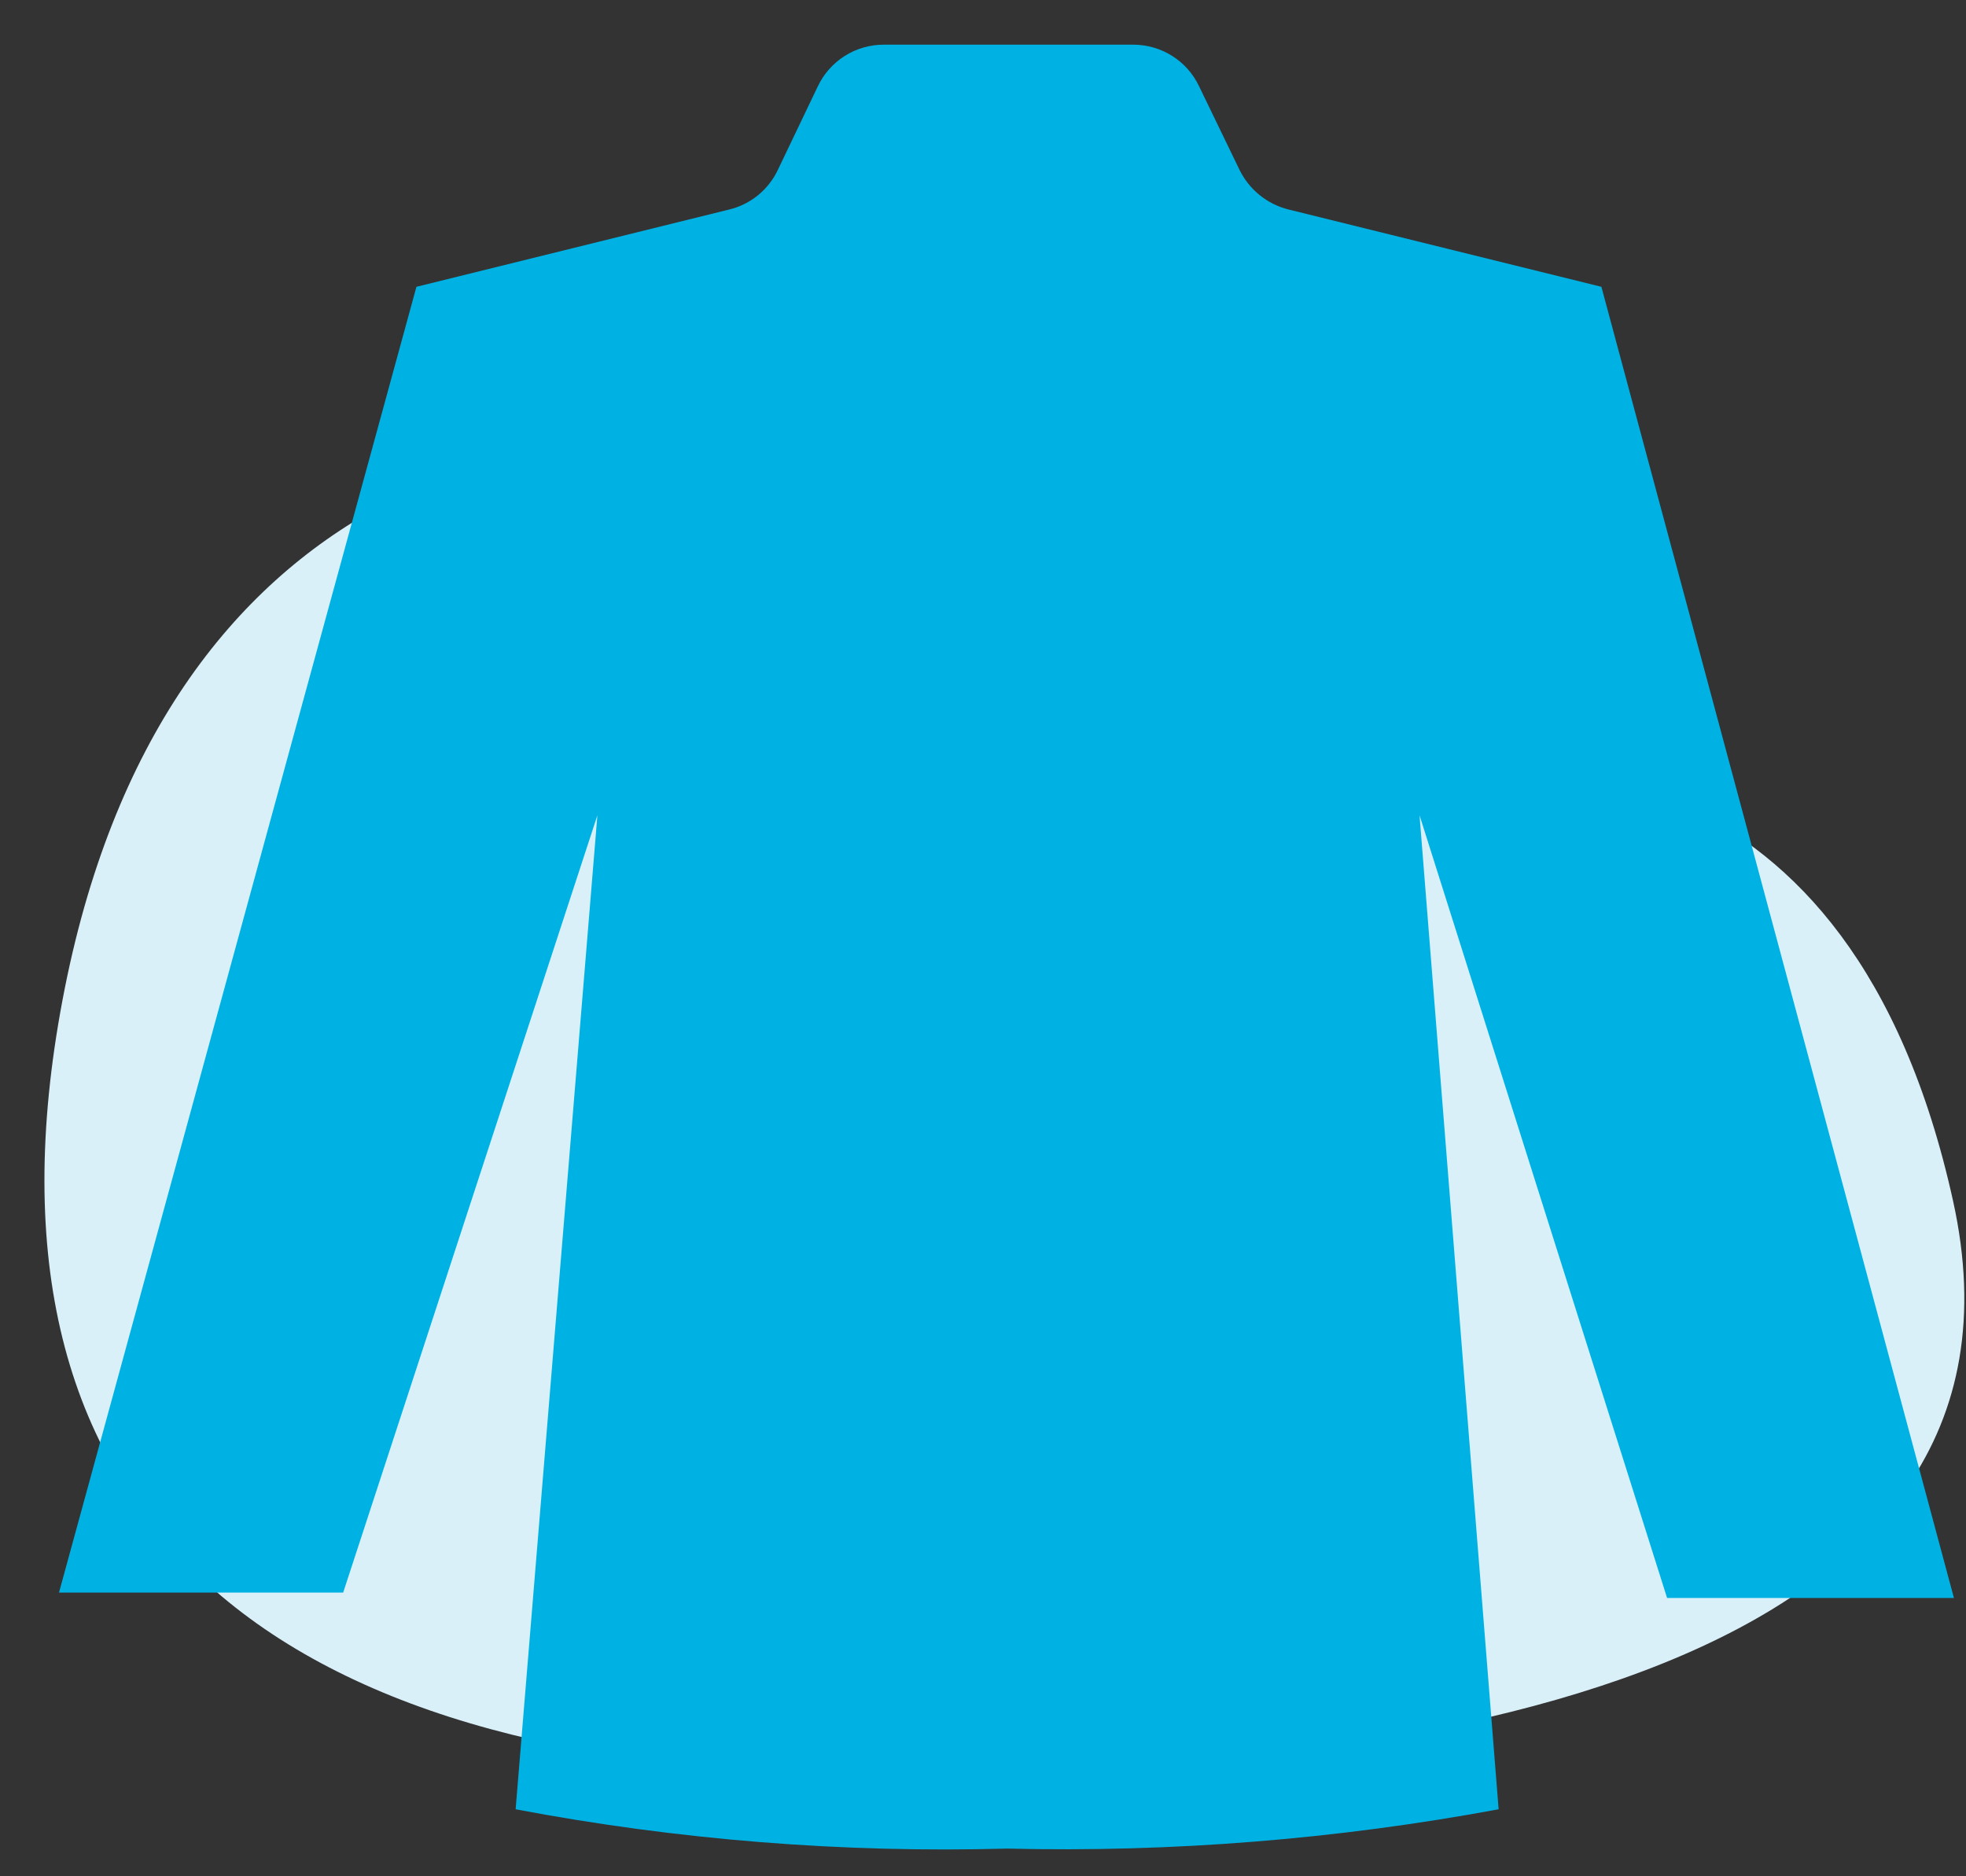 <?xml version="1.0" encoding="UTF-8"?>
<svg width="44px" height="42px" viewBox="0 0 44 42" version="1.1" xmlns="http://www.w3.org/2000/svg" xmlns:xlink="http://www.w3.org/1999/xlink">
    <rect x="0" y="0" width="44" height="42" fill="#333333" stroke="none"/>
    <title>Untitled 2</title>
    <g id="Page-1" stroke="none" stroke-width="1" fill="none" fill-rule="evenodd">
        <g id="chaqueta" transform="translate(0.995, 1)" fill-rule="nonzero">
            <path d="M18.425,9.23 C11.215,7.55 2.595,9.78 0.405,21.38 C-1.785,32.98 5.005,38.57 18.145,38.71 C31.285,38.85 45.005,36.25 42.715,25.88 C40.425,15.51 33.155,15.78 29.615,16.33 C26.075,16.88 24.285,10.59 18.425,9.23 Z" id="Path" fill="#DAF0F9"></path>
            <path d="M42.735,34.77 L34.845,5.42 L27.845,3.69 C27.365,3.571 26.962,3.245 26.745,2.8 L25.845,0.94 C25.577,0.365 25,-0.001 24.365,0 L18.795,0 C18.158,-0.005 17.575,0.362 17.305,0.94 L16.415,2.8 C16.205,3.246 15.805,3.574 15.325,3.69 L8.325,5.42 L0.325,34.65 L6.685,34.65 L12.375,17.25 L10.545,39.5 C14.17,40.186 17.858,40.481 21.545,40.38 C25.233,40.468 28.919,40.173 32.545,39.5 L30.775,17.25 L36.315,34.77 L42.735,34.77 Z" id="Path" fill="#00B2E3"></path>
        </g>
    </g>
</svg>